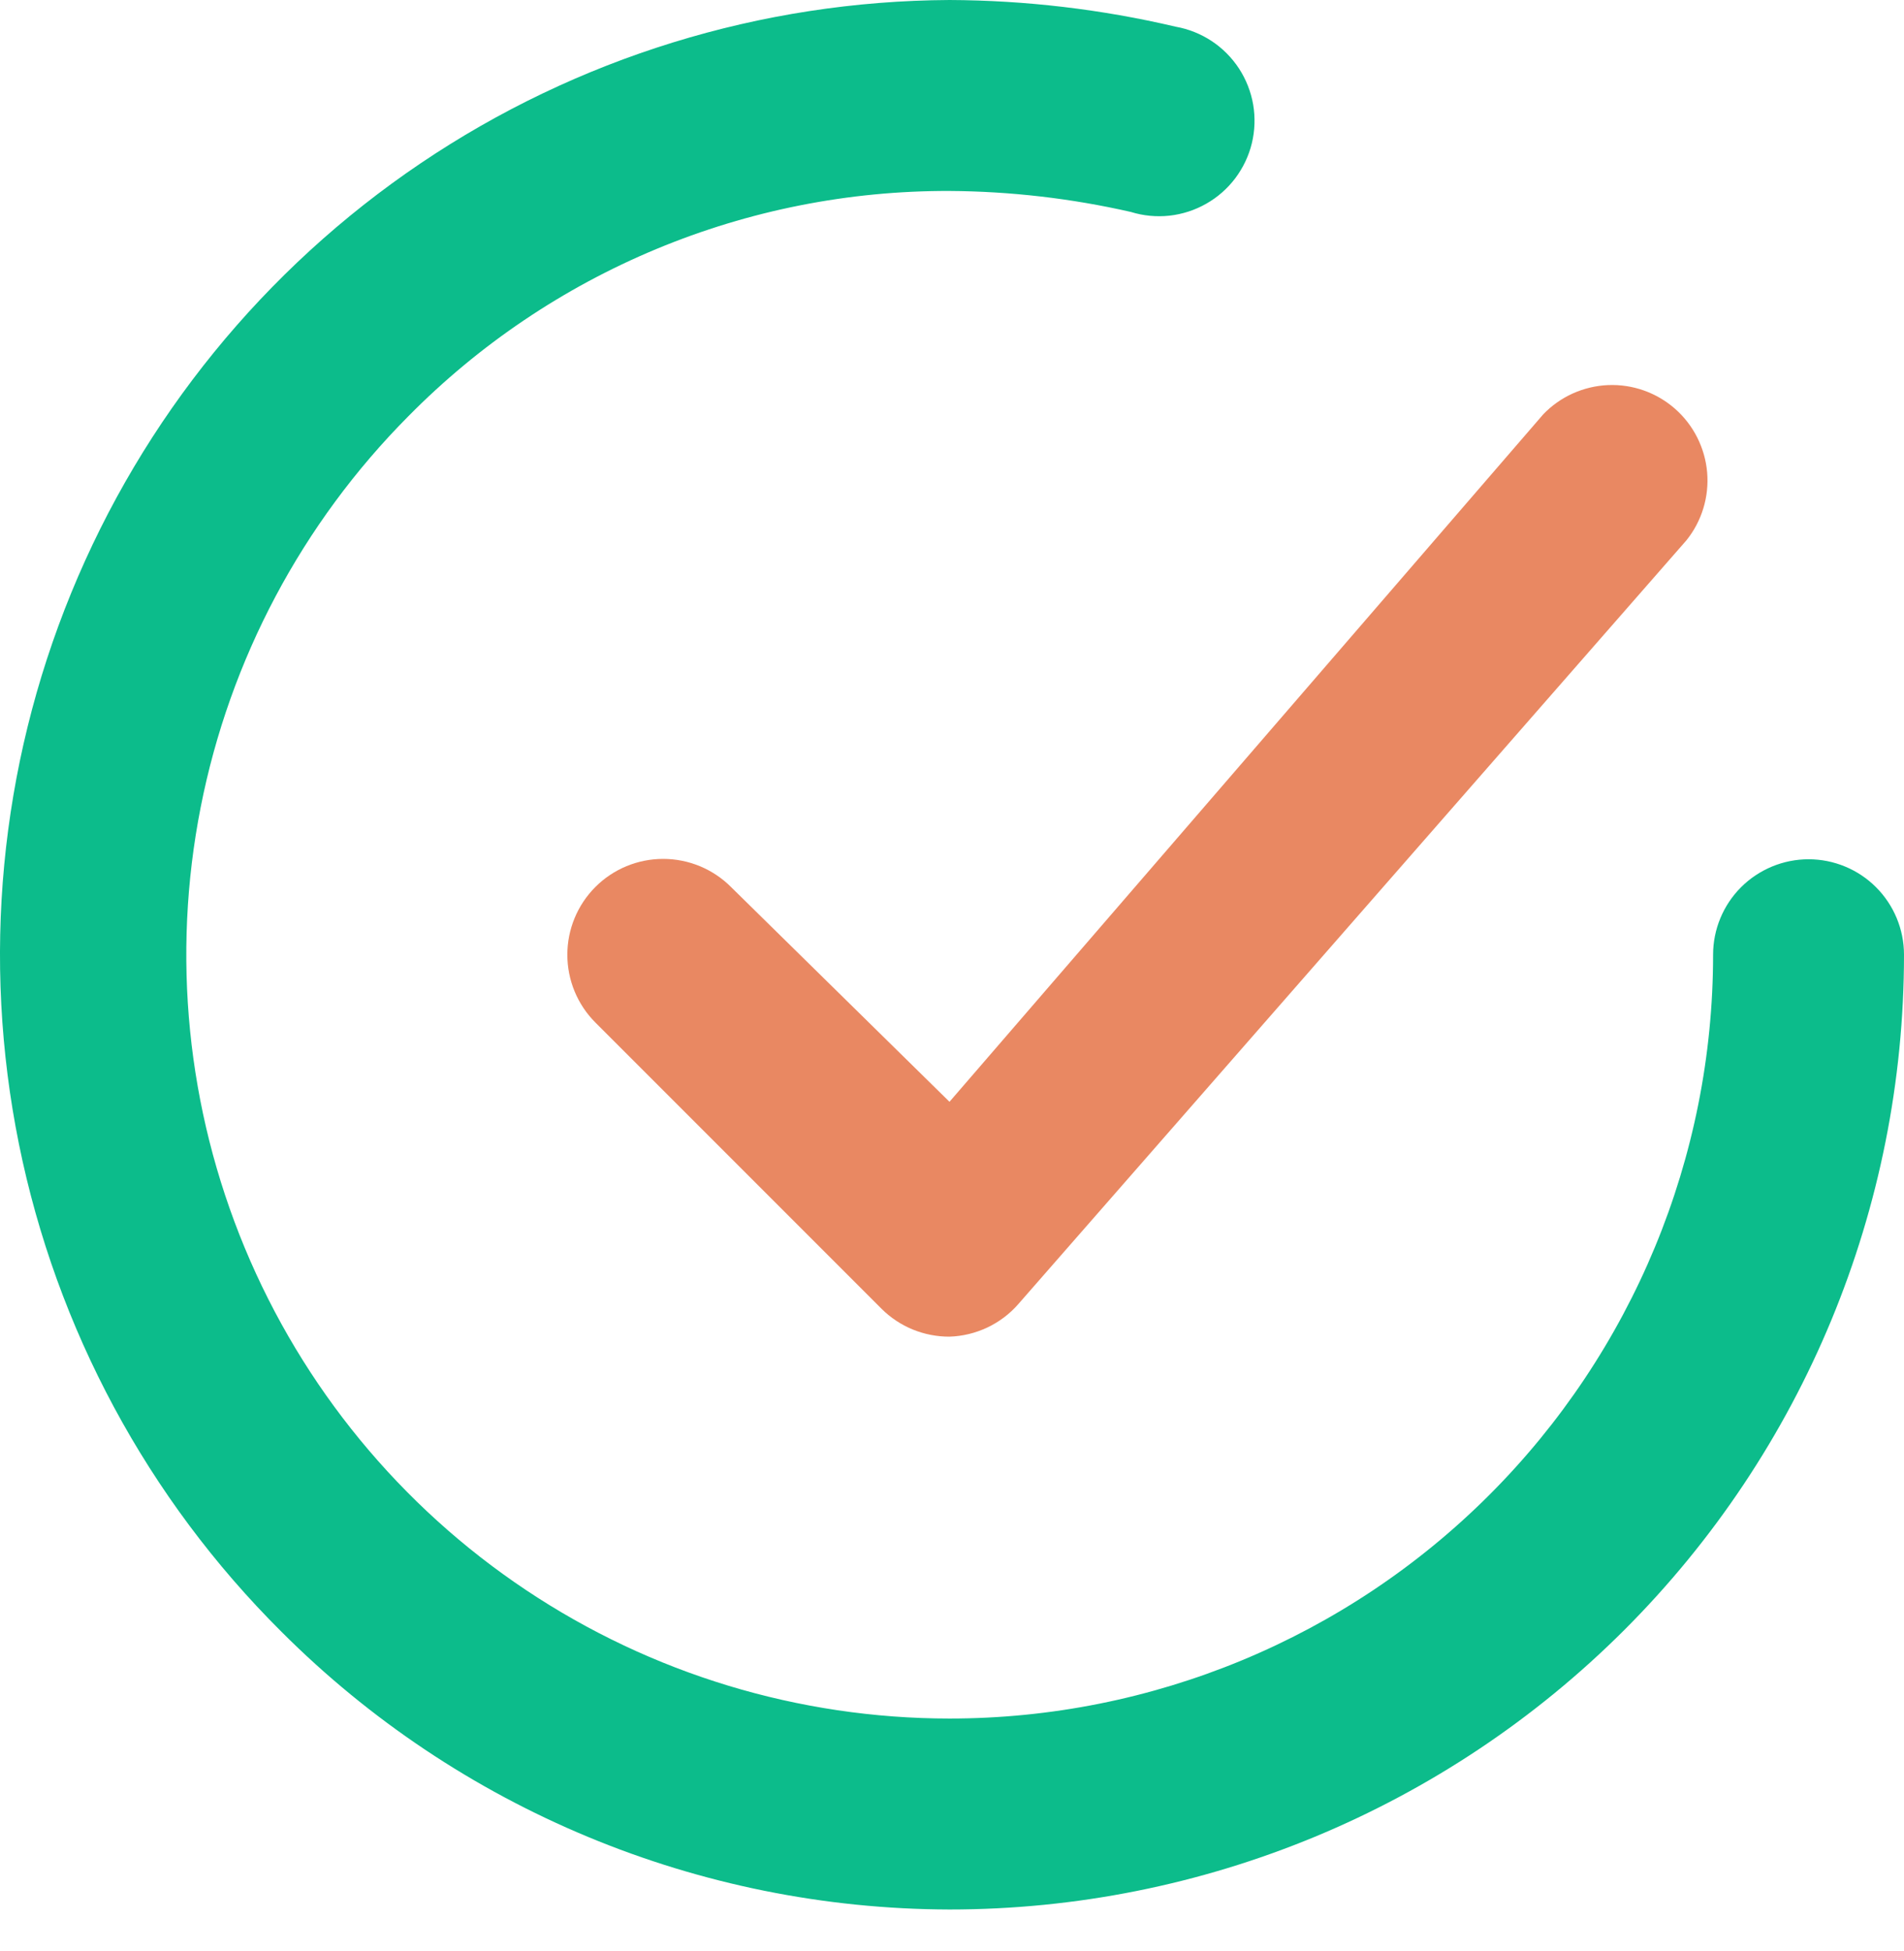 <svg width="41" height="42" viewBox="0 0 41 42" fill="none" xmlns="http://www.w3.org/2000/svg">
<path d="M15.74 19.094C15.353 18.707 14.828 18.49 14.28 18.49C13.733 18.49 13.208 18.707 12.821 19.094C12.434 19.481 12.217 20.006 12.217 20.553C12.217 21.101 12.434 21.626 12.821 22.013L18.987 28.179C19.179 28.369 19.407 28.52 19.657 28.622C19.908 28.724 20.176 28.776 20.446 28.775C20.728 28.766 21.004 28.699 21.259 28.579C21.513 28.459 21.741 28.288 21.926 28.076L36.314 11.633C36.646 11.221 36.806 10.696 36.761 10.168C36.715 9.641 36.468 9.151 36.071 8.801C35.673 8.451 35.156 8.268 34.627 8.29C34.098 8.313 33.597 8.538 33.231 8.92L20.446 23.719L15.74 19.094Z" fill="#E98862"/>
<path d="M38.945 18.498C38.4 18.498 37.877 18.715 37.491 19.1C37.106 19.485 36.889 20.008 36.889 20.553C36.889 24.914 35.157 29.096 32.073 32.18C28.99 35.264 24.808 36.996 20.447 36.996C17.199 36.995 14.025 36.032 11.325 34.229C8.624 32.426 6.517 29.863 5.271 26.865C4.025 23.866 3.694 20.566 4.321 17.38C4.947 14.194 6.504 11.264 8.793 8.961C10.315 7.418 12.13 6.195 14.131 5.362C16.132 4.529 18.279 4.104 20.447 4.111C21.761 4.119 23.07 4.271 24.352 4.563C24.62 4.646 24.902 4.673 25.181 4.643C25.46 4.612 25.73 4.525 25.974 4.386C26.218 4.248 26.431 4.061 26.6 3.837C26.769 3.612 26.891 3.356 26.957 3.083C27.023 2.81 27.032 2.527 26.985 2.25C26.937 1.974 26.833 1.71 26.68 1.475C26.526 1.24 26.326 1.039 26.092 0.884C25.858 0.73 25.594 0.624 25.318 0.575C23.721 0.2 22.087 0.007 20.447 0C16.386 0.021 12.422 1.245 9.057 3.516C5.691 5.787 3.073 9.005 1.534 12.763C-0.006 16.52 -0.397 20.65 0.408 24.63C1.214 28.61 3.18 32.262 6.059 35.126C9.875 38.944 15.049 41.094 20.447 41.107C25.898 41.107 31.125 38.941 34.98 35.087C38.835 31.232 41 26.005 41 20.553C41 20.008 40.783 19.485 40.398 19.1C40.013 18.715 39.49 18.498 38.945 18.498Z" fill="#0CBC8B"/>
</svg>
